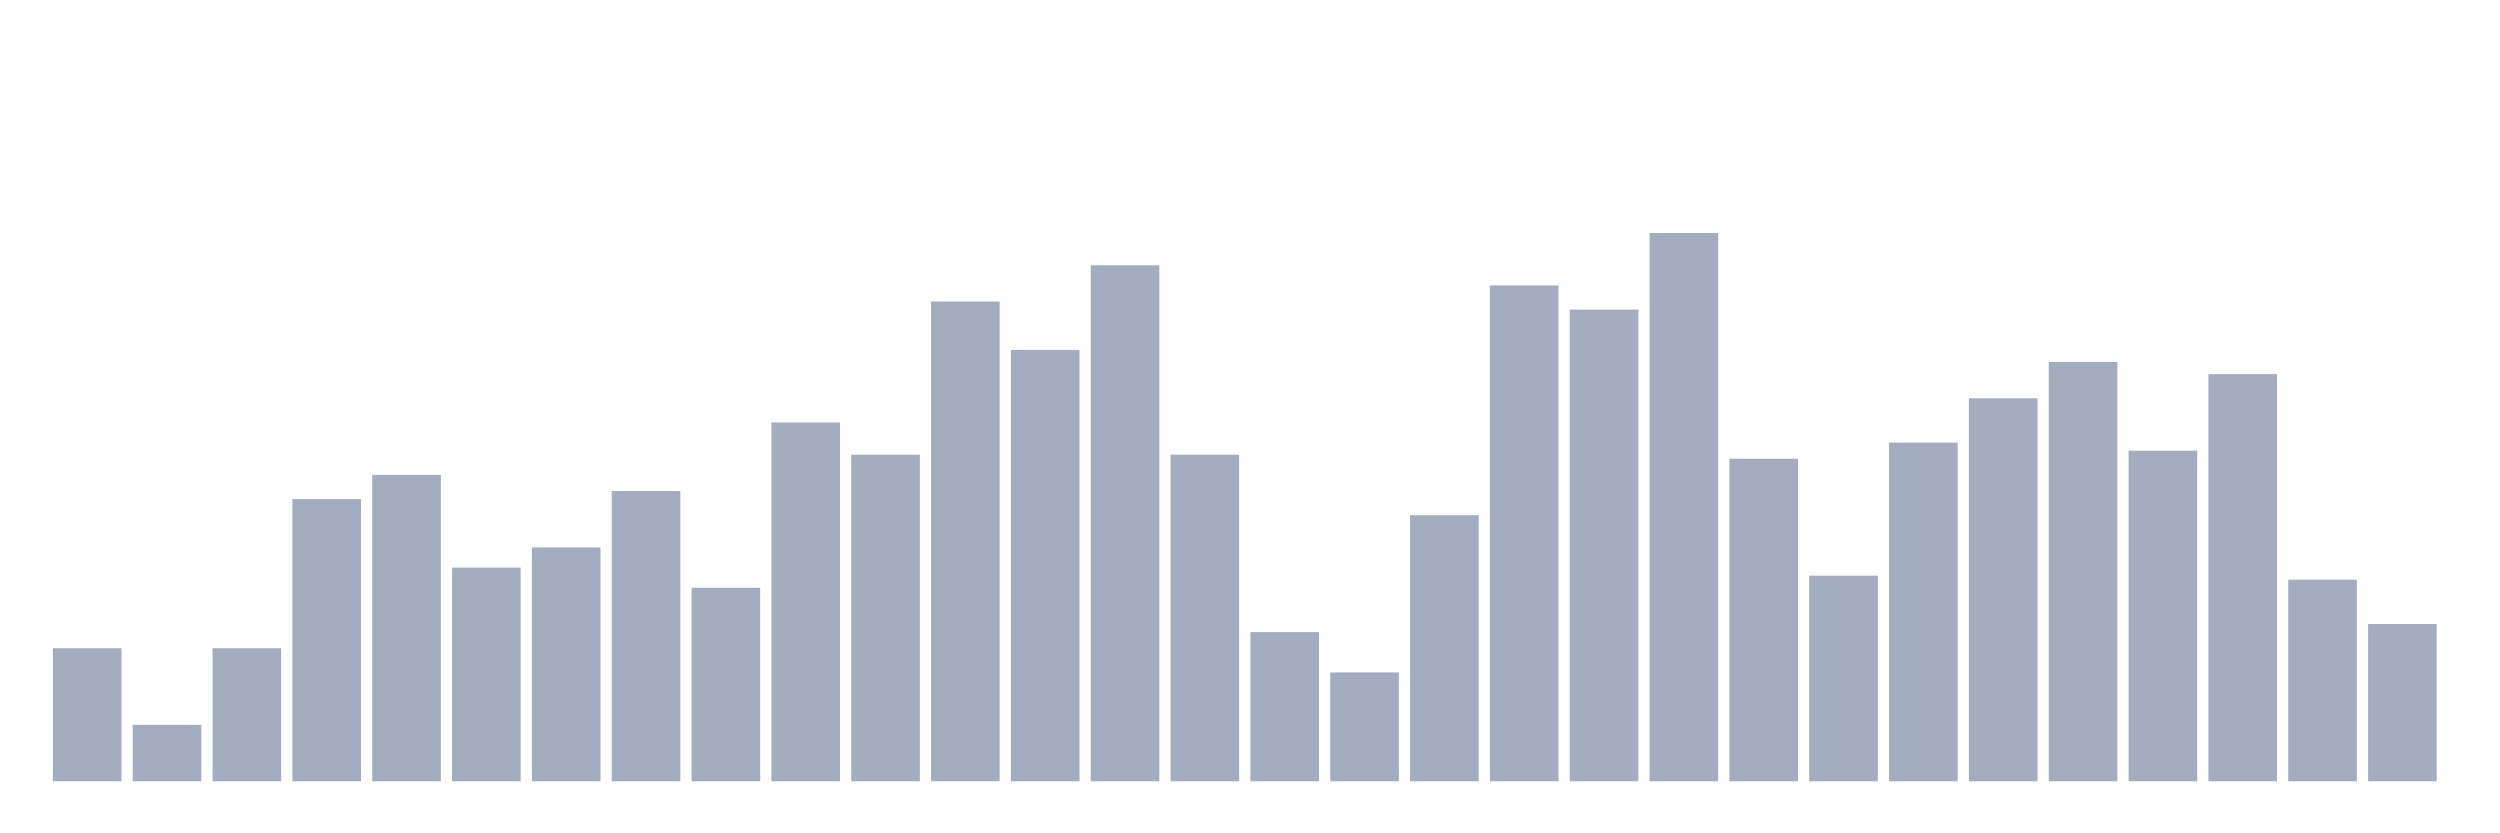 <svg xmlns="http://www.w3.org/2000/svg" viewBox="0 0 480 160"><g transform="translate(10,10)"><rect class="bar" x="0.153" width="13.175" y="114.458" height="25.542" fill="rgb(164,173,192)"></rect><rect class="bar" x="15.482" width="13.175" y="129.164" height="10.836" fill="rgb(164,173,192)"></rect><rect class="bar" x="30.81" width="13.175" y="114.458" height="25.542" fill="rgb(164,173,192)"></rect><rect class="bar" x="46.138" width="13.175" y="85.82" height="54.18" fill="rgb(164,173,192)"></rect><rect class="bar" x="61.466" width="13.175" y="81.176" height="58.824" fill="rgb(164,173,192)"></rect><rect class="bar" x="76.794" width="13.175" y="98.978" height="41.022" fill="rgb(164,173,192)"></rect><rect class="bar" x="92.123" width="13.175" y="95.108" height="44.892" fill="rgb(164,173,192)"></rect><rect class="bar" x="107.451" width="13.175" y="84.272" height="55.728" fill="rgb(164,173,192)"></rect><rect class="bar" x="122.779" width="13.175" y="102.848" height="37.152" fill="rgb(164,173,192)"></rect><rect class="bar" x="138.107" width="13.175" y="71.115" height="68.885" fill="rgb(164,173,192)"></rect><rect class="bar" x="153.436" width="13.175" y="77.307" height="62.693" fill="rgb(164,173,192)"></rect><rect class="bar" x="168.764" width="13.175" y="47.895" height="92.105" fill="rgb(164,173,192)"></rect><rect class="bar" x="184.092" width="13.175" y="57.183" height="82.817" fill="rgb(164,173,192)"></rect><rect class="bar" x="199.42" width="13.175" y="40.929" height="99.071" fill="rgb(164,173,192)"></rect><rect class="bar" x="214.748" width="13.175" y="77.307" height="62.693" fill="rgb(164,173,192)"></rect><rect class="bar" x="230.077" width="13.175" y="111.362" height="28.638" fill="rgb(164,173,192)"></rect><rect class="bar" x="245.405" width="13.175" y="119.102" height="20.898" fill="rgb(164,173,192)"></rect><rect class="bar" x="260.733" width="13.175" y="88.916" height="51.084" fill="rgb(164,173,192)"></rect><rect class="bar" x="276.061" width="13.175" y="44.799" height="95.201" fill="rgb(164,173,192)"></rect><rect class="bar" x="291.39" width="13.175" y="49.443" height="90.557" fill="rgb(164,173,192)"></rect><rect class="bar" x="306.718" width="13.175" y="34.737" height="105.263" fill="rgb(164,173,192)"></rect><rect class="bar" x="322.046" width="13.175" y="78.08" height="61.92" fill="rgb(164,173,192)"></rect><rect class="bar" x="337.374" width="13.175" y="100.526" height="39.474" fill="rgb(164,173,192)"></rect><rect class="bar" x="352.702" width="13.175" y="74.985" height="65.015" fill="rgb(164,173,192)"></rect><rect class="bar" x="368.031" width="13.175" y="66.471" height="73.529" fill="rgb(164,173,192)"></rect><rect class="bar" x="383.359" width="13.175" y="59.505" height="80.495" fill="rgb(164,173,192)"></rect><rect class="bar" x="398.687" width="13.175" y="76.533" height="63.467" fill="rgb(164,173,192)"></rect><rect class="bar" x="414.015" width="13.175" y="61.827" height="78.173" fill="rgb(164,173,192)"></rect><rect class="bar" x="429.344" width="13.175" y="101.3" height="38.7" fill="rgb(164,173,192)"></rect><rect class="bar" x="444.672" width="13.175" y="109.814" height="30.186" fill="rgb(164,173,192)"></rect></g></svg>